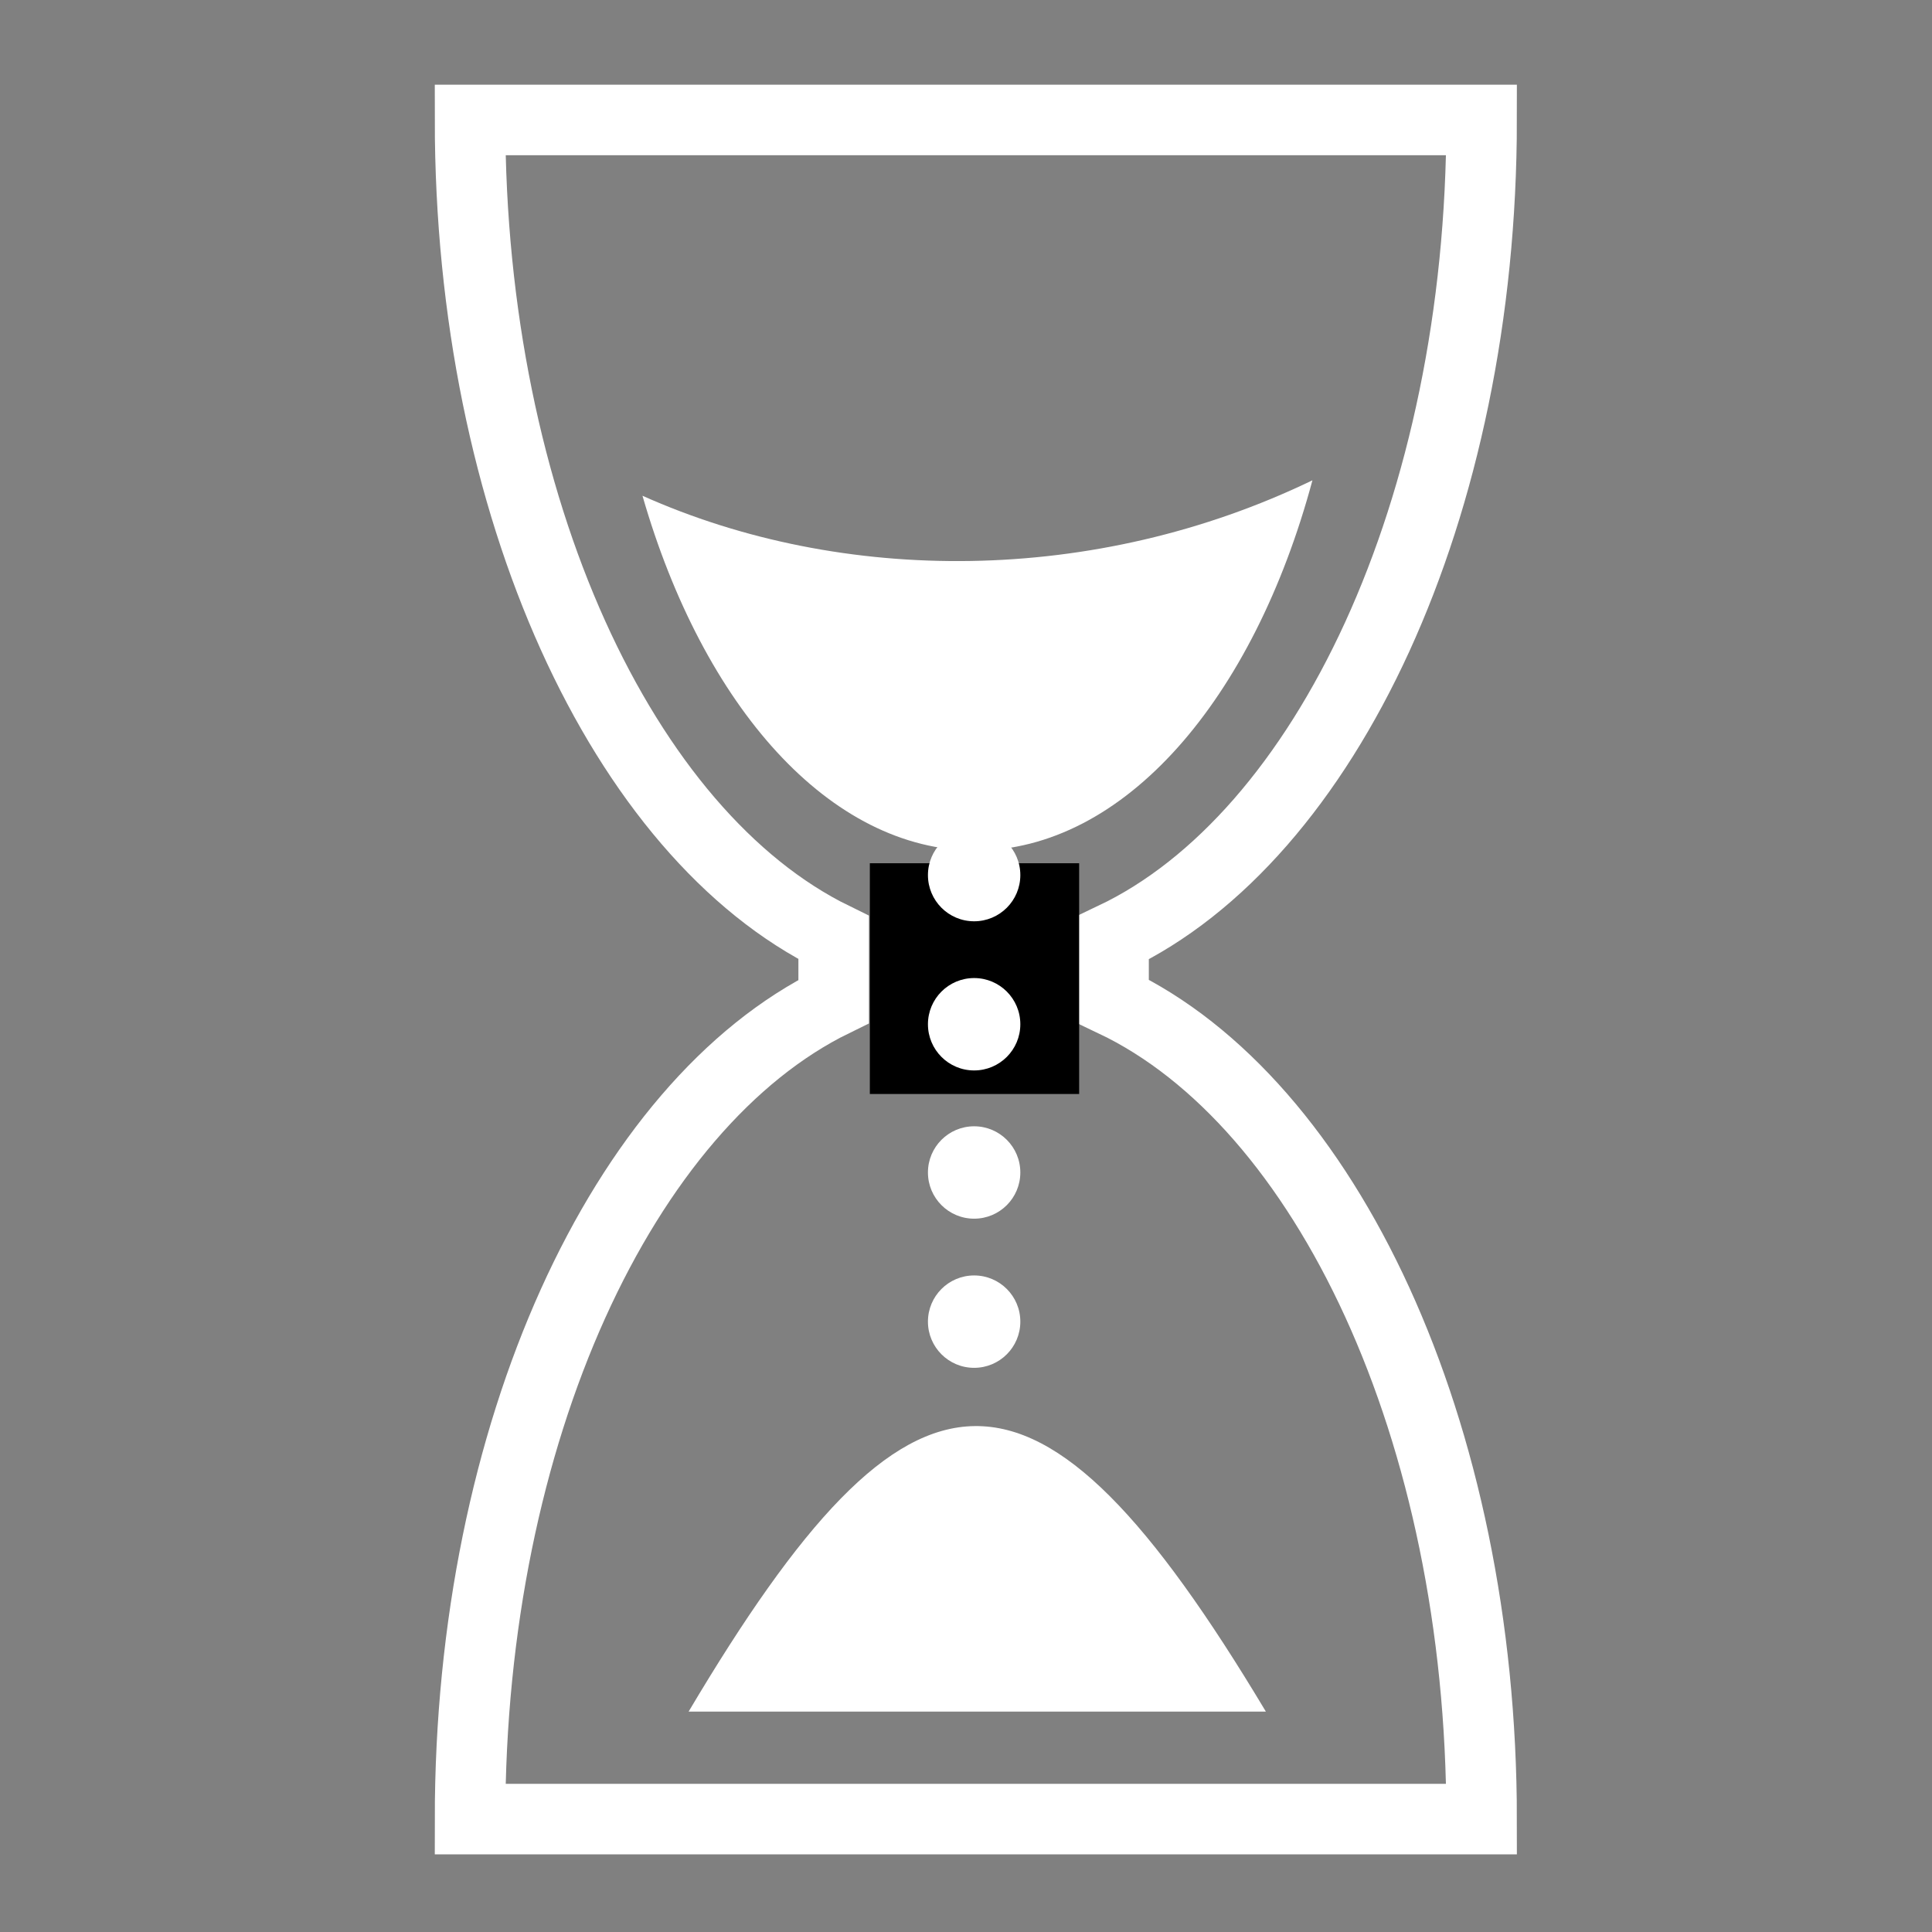 <svg viewBox="0 0 512 512" xmlns="http://www.w3.org/2000/svg">

<rect x="0" y="0" width="512" height="512" fill="#808080" stroke="none"/>

<g transform="matrix(18.689,0,0,18.689,-7037.412,-21806.87)">
<path d="m 386.318 1191.1 c 3.17 -5.339 4.919 -5.458 8.186 0 h -8.186 z" fill="#fff"/>
<path d="m 383.219 1168.53 c 0 5.488 2.173 10.134 5.156 11.594 v 0.906 c -2.983 1.46 -5.156 6.106 -5.156 11.594 h 14.344 c 0 -5.52 -2.208 -10.163 -5.219 -11.594 v -0.906 c 3.01 -1.431 5.219 -6.073 5.219 -11.594 h -14.344 z" fill="none" stroke="#fff"/>
<path d="m 389.388 1179.57 h 1.968 v 2.272 h -1.968 z" stroke="#000"/>
<path d="m 391.148 1185.65 c 0 0.362 -0.293 0.655 -0.655 0.655 s -0.655 -0.293 -0.655 -0.655 0.293 -0.655 0.655 -0.655 0.655 0.293 0.655 0.655 z" fill="#fff" transform="matrix(1,0,0,-1,-.126,2364.888)"/>
<path d="m 391.148 1185.65 c 0 0.362 -0.293 0.655 -0.655 0.655 s -0.655 -0.293 -0.655 -0.655 0.293 -0.655 0.655 -0.655 0.655 0.293 0.655 0.655 z" fill="#fff" transform="matrix(1,0,0,-1,-.126,2367.003)"/>
<path d="m 391.148 1185.65 c 0 0.362 -0.293 0.655 -0.655 0.655 s -0.655 -0.293 -0.655 -0.655 0.293 -0.655 0.655 -0.655 0.655 0.293 0.655 0.655 z" fill="#fff" transform="matrix(1,0,0,-1,-.126,2369.105)"/>
<path d="m 395.164 1173.64 c -3.083 1.488 -6.662 1.489 -9.5 0.219 0.86 2.987 2.653 5.031 4.719 5.031 2.115 0 3.947 -2.148 4.781 -5.25 z" fill="#fff"/>
<path d="m 391.148 1185.65 c 0 0.362 -0.293 0.655 -0.655 0.655 s -0.655 -0.293 -0.655 -0.655 0.293 -0.655 0.655 -0.655 0.655 0.293 0.655 0.655 z" fill="#fff" transform="matrix(1,0,0,-1,-.126,2371.22)"/>
</g>
</svg>
